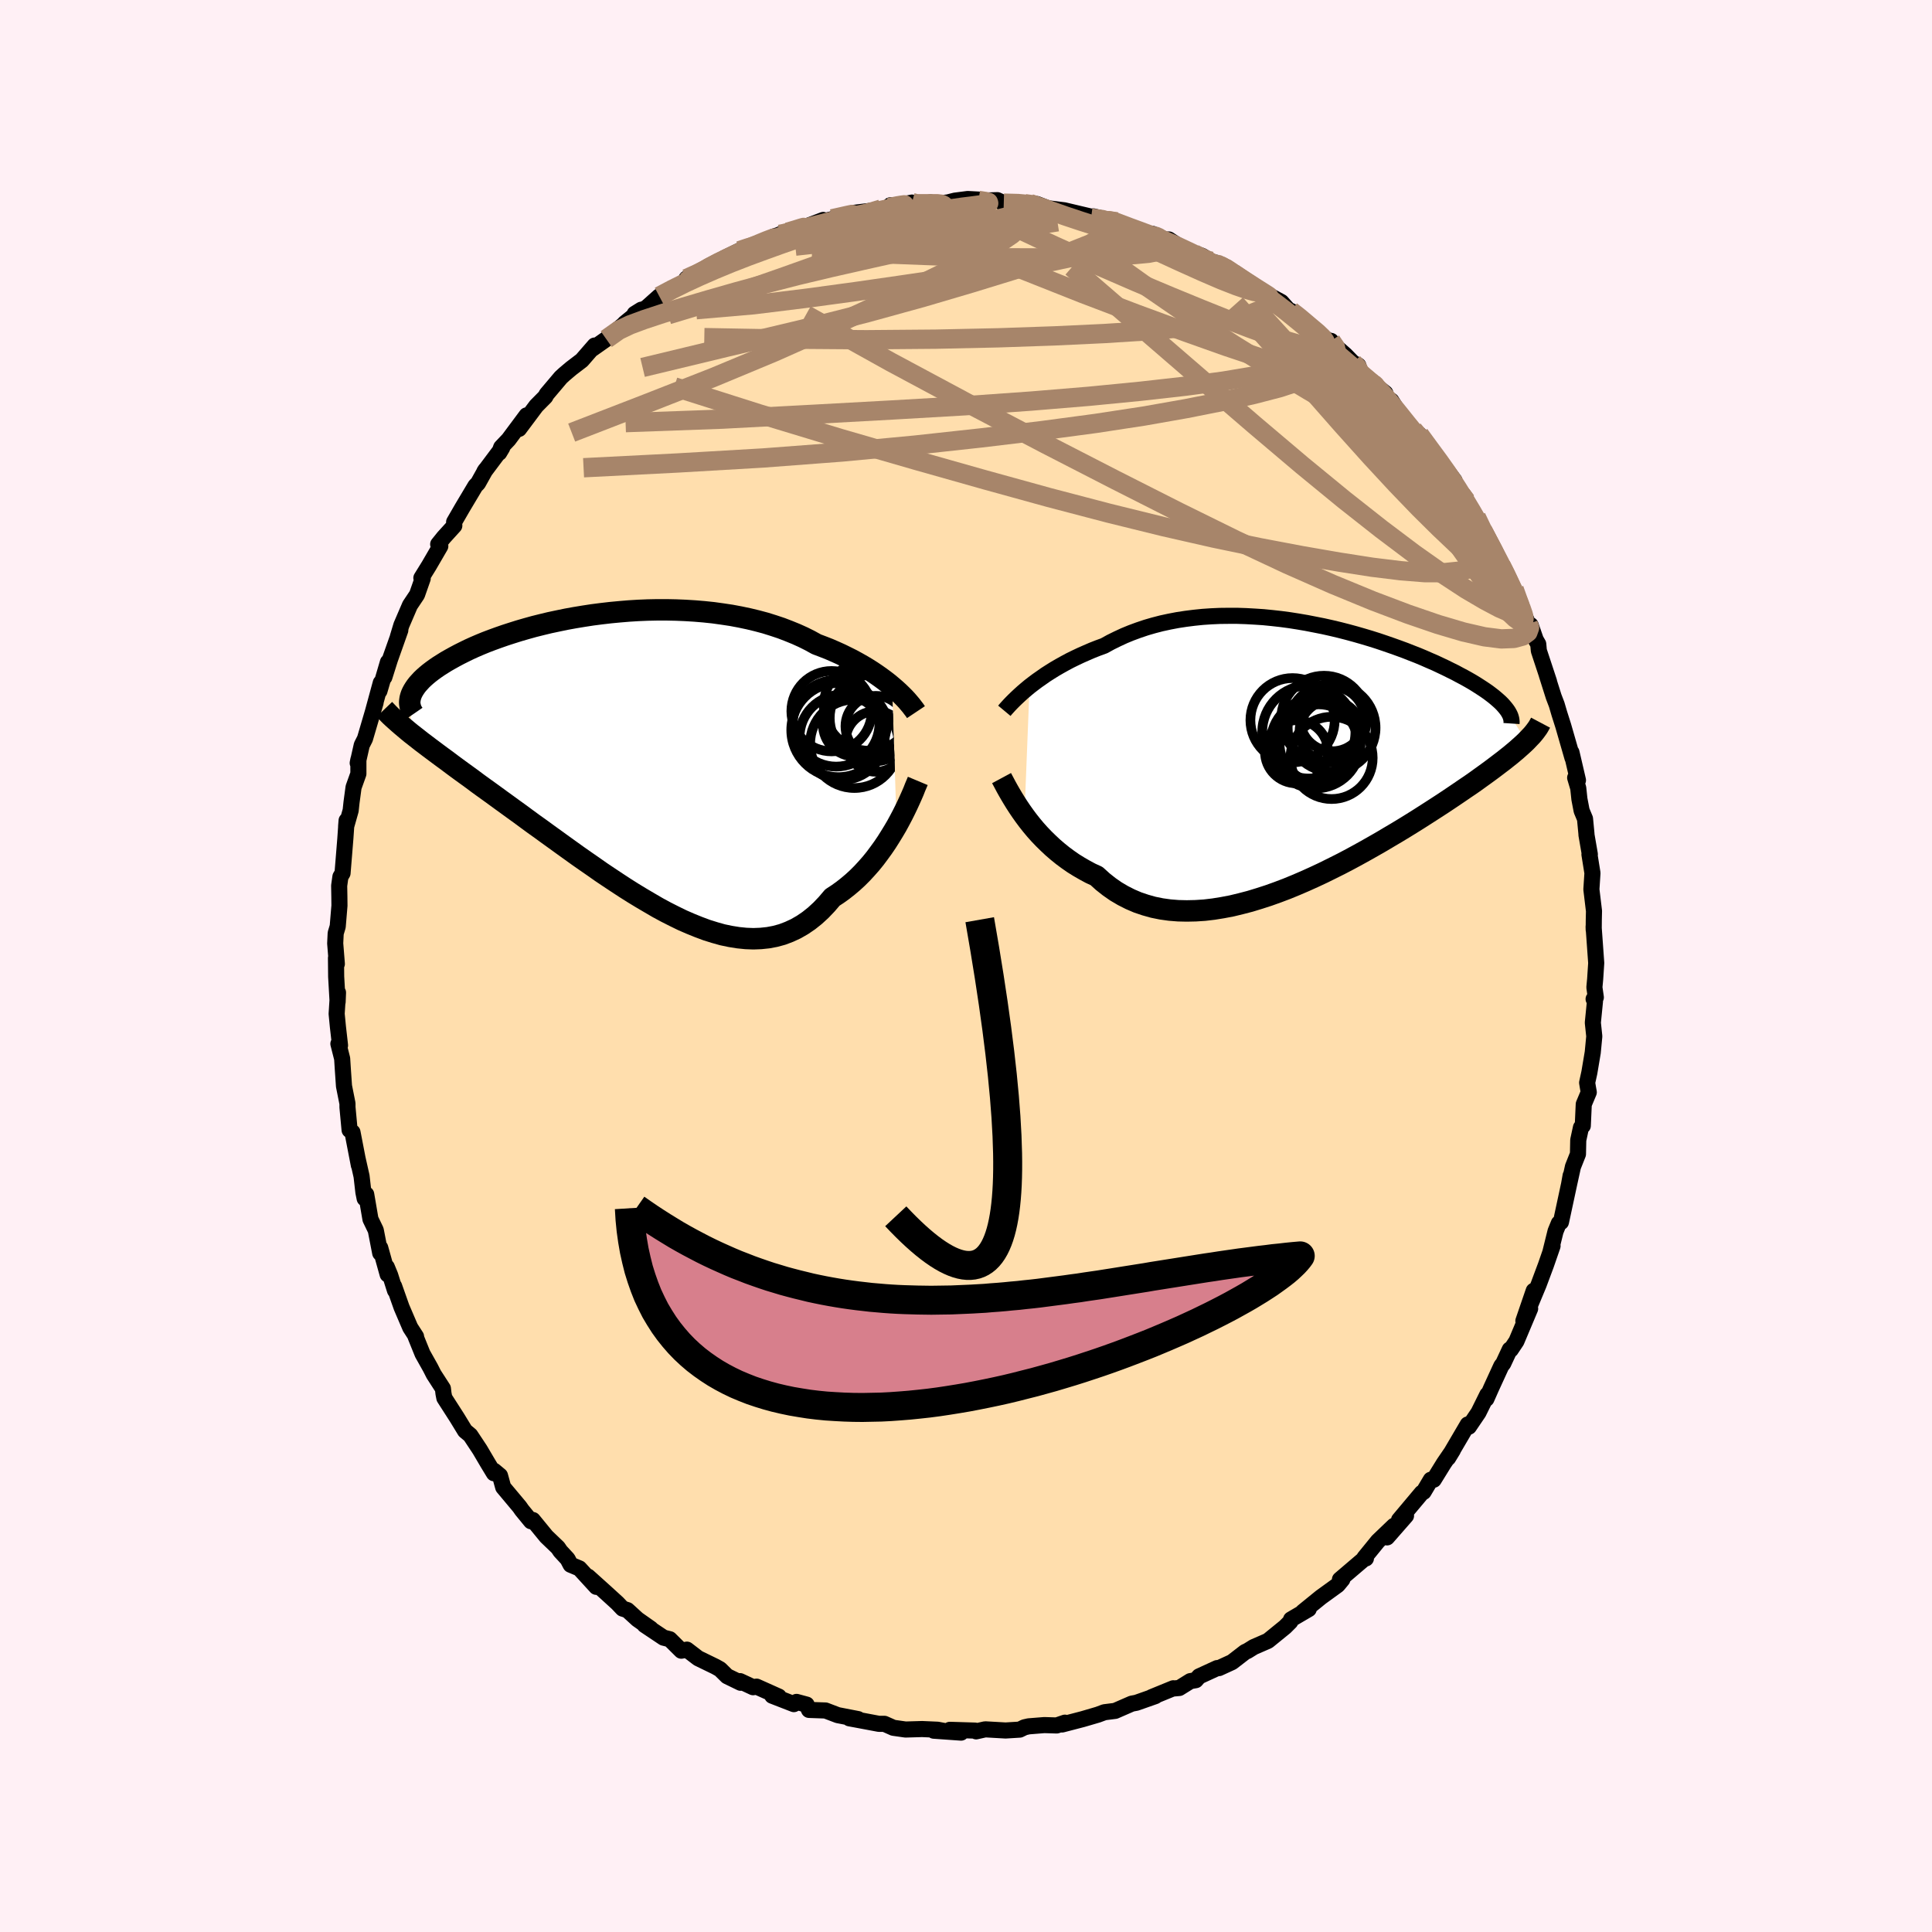 
  <svg viewBox="-100 -100 200 200" xmlns="http://www.w3.org/2000/svg" width="500" height="500" id="face-svg">
    <defs>
      <clipPath id="leftEyeClipPath">
        <polyline points="27.6,-7.44 27.23,-7.75 26.83,-8.06 26.41,-8.37 25.97,-8.68 25.51,-8.99 25.02,-9.3 24.52,-9.6 23.99,-9.9 23.44,-10.2 22.88,-10.48 22.29,-10.77 21.69,-11.04 21.07,-11.31 20.43,-11.56 19.77,-11.81 19.1,-12.18 18.4,-12.53 17.67,-12.86 16.91,-13.17 16.13,-13.47 15.32,-13.74 14.49,-14 13.63,-14.23 12.76,-14.44 11.86,-14.63 10.95,-14.8 10.02,-14.94 9.08,-15.07 8.13,-15.17 7.17,-15.25 6.2,-15.31 5.23,-15.35 4.26,-15.37 3.28,-15.37 2.3,-15.35 1.33,-15.31 0.36,-15.25 -0.6,-15.17 -1.55,-15.08 -2.5,-14.97 -3.43,-14.85 -4.34,-14.71 -5.25,-14.56 -6.13,-14.4 -7,-14.22 -7.85,-14.04 -8.68,-13.84 -9.48,-13.64 -10.27,-13.42 -11.03,-13.2 -11.76,-12.97 -12.47,-12.74 -13.16,-12.5 -13.82,-12.26 -14.45,-12.02 -15.06,-11.77 -15.64,-11.52 -16.19,-11.27 -16.72,-11.01 -17.22,-10.76 -17.69,-10.51 -18.14,-10.26 -18.56,-10.02 -18.96,-9.77 -19.34,-9.53 -19.69,-9.29 -20.02,-9.05 -20.32,-8.82 -20.61,-8.58 -20.87,-8.35 -21.11,-8.12 -21.32,-7.89 -21.52,-7.67 -21.69,-7.45 -21.84,-7.23 -21.97,-7.02 -22.08,-6.81 -22.17,-6.61 -22.24,-6.4 -22.2,-2.57 -21.84,-2.29 -21.47,-2 -21.09,-1.7 -20.69,-1.4 -20.27,-1.08 -19.84,-0.76 -19.4,-0.43 -18.94,-0.09 -18.46,0.26 -17.97,0.63 -17.47,1 -16.95,1.38 -16.41,1.77 -15.86,2.17 -15.3,2.59 -14.72,3.01 -14.12,3.44 -13.5,3.89 -12.87,4.35 -12.22,4.82 -11.56,5.3 -10.88,5.79 -10.19,6.3 -9.48,6.82 -8.75,7.34 -8.01,7.88 -7.26,8.42 -6.5,8.97 -5.72,9.53 -4.94,10.09 -4.14,10.65 -3.33,11.21 -2.52,11.78 -1.7,12.33 -0.87,12.88 -0.03,13.43 0.81,13.96 1.65,14.47 2.5,14.97 3.34,15.46 4.19,15.92 5.04,16.35 5.88,16.76 6.73,17.13 7.57,17.47 8.4,17.78 9.23,18.04 10.05,18.27 10.86,18.44 11.67,18.57 12.46,18.65 13.24,18.68 14.01,18.65 14.77,18.57 15.51,18.43 16.24,18.23 16.95,17.96 17.64,17.64 18.32,17.25 18.98,16.8 19.62,16.29 20.24,15.72 20.84,15.09 21.42,14.41 21.97,14.05 22.5,13.67 23.02,13.26 23.53,12.83 24.02,12.38 24.5,11.9 24.96,11.4 25.41,10.89 25.84,10.36 26.25,9.81 26.65,9.26 27.03,8.7 27.39,8.13 27.74,7.56 28.07,7" />
      </clipPath>
      <clipPath id="rightEyeClipPath">
        <polyline points="-28.6,-6.79 -28.21,-7.09 -27.81,-7.39 -27.38,-7.69 -26.94,-8 -26.47,-8.3 -25.99,-8.6 -25.49,-8.89 -24.97,-9.18 -24.43,-9.47 -23.88,-9.74 -23.31,-10.01 -22.72,-10.27 -22.12,-10.53 -21.51,-10.77 -20.88,-11 -20.21,-11.37 -19.52,-11.71 -18.81,-12.04 -18.08,-12.34 -17.32,-12.62 -16.55,-12.88 -15.76,-13.11 -14.95,-13.32 -14.12,-13.5 -13.28,-13.66 -12.43,-13.79 -11.56,-13.9 -10.68,-13.99 -9.8,-14.05 -8.91,-14.09 -8.01,-14.1 -7.11,-14.1 -6.2,-14.07 -5.3,-14.02 -4.39,-13.96 -3.49,-13.87 -2.59,-13.77 -1.69,-13.65 -0.8,-13.51 0.08,-13.36 0.95,-13.19 1.81,-13.02 2.66,-12.83 3.5,-12.63 4.32,-12.42 5.13,-12.2 5.93,-11.97 6.7,-11.74 7.46,-11.5 8.2,-11.25 8.92,-11 9.62,-10.75 10.3,-10.5 10.96,-10.24 11.6,-9.99 12.22,-9.73 12.81,-9.47 13.39,-9.22 13.94,-8.96 14.47,-8.71 14.97,-8.46 15.46,-8.22 15.92,-7.97 16.36,-7.74 16.79,-7.5 17.19,-7.27 17.57,-7.04 17.93,-6.81 18.27,-6.59 18.6,-6.37 18.9,-6.16 19.19,-5.94 19.45,-5.74 19.7,-5.53 19.93,-5.33 20.14,-5.14 20.33,-4.95 20.5,-4.76 20.66,-4.57 22.81,-1.12 22.58,-0.9 22.33,-0.67 22.07,-0.44 21.79,-0.19 21.49,0.06 21.18,0.32 20.85,0.58 20.5,0.86 20.13,1.14 19.75,1.43 19.34,1.74 18.92,2.05 18.48,2.37 18.02,2.7 17.55,3.04 17.05,3.39 16.53,3.74 15.99,4.11 15.43,4.49 14.85,4.88 14.25,5.28 13.62,5.69 12.97,6.11 12.3,6.54 11.61,6.98 10.89,7.43 10.16,7.88 9.4,8.34 8.62,8.8 7.83,9.27 7.01,9.74 6.18,10.21 5.33,10.68 4.46,11.15 3.58,11.61 2.68,12.06 1.77,12.51 0.85,12.94 -0.08,13.36 -1.01,13.76 -1.96,14.15 -2.91,14.51 -3.86,14.85 -4.82,15.16 -5.77,15.45 -6.73,15.7 -7.68,15.93 -8.63,16.11 -9.56,16.26 -10.49,16.37 -11.41,16.43 -12.32,16.45 -13.21,16.43 -14.09,16.36 -14.95,16.24 -15.79,16.07 -16.61,15.84 -17.41,15.57 -18.18,15.24 -18.93,14.86 -19.66,14.43 -20.35,13.95 -21.02,13.42 -21.66,12.84 -22.29,12.55 -22.9,12.22 -23.49,11.88 -24.07,11.52 -24.63,11.13 -25.17,10.73 -25.69,10.31 -26.19,9.88 -26.67,9.43 -27.13,8.98 -27.58,8.51 -28,8.04 -28.4,7.56 -28.78,7.08 -29.13,6.61" />
      </clipPath>
      <filter id="fuzzy">
        <feTurbulence id="turbulence" baseFrequency="0.05" numOctaves="3" type="noise" result="noise" />
        <feDisplacementMap in="SourceGraphic" in2="noise" scale="2" />
      </filter>
      <linearGradient id="rainbowGradient" x1="0%" y1="0%" x2="100%" y2="0%">
        <stop offset="0%" style="stop-color: rgb(80, 68, 68); stop-opacity: 1" />
        <stop offset="50%" style="stop-color: rgb(220, 20, 60); stop-opacity: 1" />
        <stop offset="100%" style="stop-color: rgb(192, 192, 192); stop-opacity: 1" />
      </linearGradient>
    </defs>
    <rect x="-100" y="-100" width="100%" height="100%" fill="rgb(255, 240, 245)" />
    <polyline id="faceContour" points="65.13,1.36 65.05,2.21 65.2,3.25 64.97,3.42 65.11,3.66 64.89,5.87 65.04,7.28 64.88,8.95 64.53,11.03 64.3,12.08 64.39,12.63 64.47,13.07 63.95,14.31 63.85,16.54 63.66,16.72 63.38,18.02 63.35,19.47 62.83,20.78 62.43,22.6 62.59,21.7 62.46,22.46 61.59,26.51 61.37,26.63 61.03,27.46 60.5,29.6 60.72,28.98 60.03,30.97 59.28,32.98 58.15,35.69 58.77,33.62 57.7,36.74 58.4,35.47 56.98,38.84 56.4,39.71 56.29,39.7 55.61,41.16 55.42,41.39 54.37,43.68 53.87,44.81 53.97,44.37 53.05,46.23 52.06,47.69 51.94,47.46 49.91,50.92 50.4,50.12 49.47,51.48 48.42,53.18 48.12,53.18 47.37,54.44 47.18,54.54 44.83,57.34 45.37,56.89 45.55,56.91 43.59,59.15 44.3,57.95 42.64,59.54 41.24,61.26 41.4,61.33 41.29,61.31 38.71,63.51 38.96,63.5 38.48,64.08 36.74,65.34 34.88,66.85 35.48,66.57 33.65,67.64 33.57,67.88 33.03,68.42 31.26,69.86 29.79,70.5 29.13,70.91 28.9,71.01 27.54,72.06 26.19,72.68 26,72.68 24.13,73.54 23.79,73.93 23.22,74.03 22.08,74.74 21.51,74.79 21.46,74.77 19.21,75.69 19.6,75.58 17.64,76.27 17.16,76.36 15.44,77.11 14.33,77.25 13.66,77.5 12.09,77.96 9.94,78.52 10.24,78.33 9.39,78.62 8.11,78.58 6.49,78.71 6.05,78.81 5.56,79.05 4.1,79.14 1.99,79.02 1.05,79.23 0.93,79.15 -1.67,79.07 -0.51,79.36 -3.34,79.16 -2.26,79.19 -2.95,79.06 -4.55,78.99 -6.26,79.04 -7.52,78.86 -8.44,78.45 -9.02,78.45 -11.31,78.02 -12.07,77.88 -11.17,77.96 -13.28,77.55 -14.54,77.07 -16.25,77.01 -16.5,76.46 -17.54,76.18 -17.82,76.41 -20.06,75.54 -19.38,75.63 -21.68,74.6 -22.04,74.66 -23.39,74.03 -23.33,74.2 -24.73,73.52 -25.46,72.8 -25.94,72.53 -27.73,71.66 -28.89,70.77 -29.47,70.88 -30.67,69.69 -31.31,69.53 -33.27,68.22 -32.63,68.6 -34.01,67.63 -35.05,66.68 -35.55,66.52 -36.08,65.96 -37.32,64.83 -39.12,63.21 -38.27,64.27 -40.02,62.36 -40.93,61.98 -41.24,61.39 -41.99,60.58 -42.24,60.21 -43.44,59.06 -44.84,57.35 -45.03,57.48 -45.98,56.32 -46.21,55.99 -47.91,53.96 -48.24,52.76 -48.84,52.26 -48.87,52.51 -49.5,51.47 -50.33,50.06 -51.31,48.58 -51.86,48.12 -52.69,46.76 -54,44.72 -54.09,44.26 -54.15,43.74 -55.1,42.27 -55.44,41.6 -56.26,40.14 -56.98,38.36 -56.93,38.36 -57.53,37.43 -58.43,35.33 -59.2,33.15 -59.11,33.59 -59.61,32.01 -59.96,31.16 -59.87,31.93 -60.64,29.17 -60.64,29.72 -61.1,27.35 -61.65,26.21 -62.09,23.64 -62.25,24.07 -62.38,23.43 -62.57,21.77 -62.98,19.95 -62.85,20.63 -63.51,17.21 -63.81,16.98 -64.03,14.62 -64.03,14.24 -64.39,12.43 -64.51,10.69 -64.58,9.59 -64.97,8.05 -64.8,8.22 -65.02,6.29 -65.15,4.95 -65.01,2.75 -65.05,3.72 -65.2,1.11 -65.22,-0.83 -65.13,-0.22 -65.3,-2.34 -65.25,-3.39 -65.04,-4.09 -64.86,-6.25 -64.87,-7.2 -64.89,-8.31 -64.76,-9.24 -64.54,-9.61 -64.25,-13.18 -64.12,-15.06 -64.17,-14.44 -63.7,-16.1 -63.61,-16.94 -63.4,-18.5 -62.9,-19.9 -62.9,-21.37 -62.97,-21.01 -62.55,-22.87 -62.22,-23.52 -61.12,-27.26 -61.38,-26.38 -60.58,-29.32 -60.72,-28.47 -59.84,-31.46 -60.21,-29.9 -59.64,-31.71 -58.56,-34.76 -58.81,-34.09 -58.45,-35.28 -57.56,-37.35 -56.83,-38.44 -56.24,-40.12 -56.38,-40.17 -55.6,-41.43 -54.42,-43.46 -54.64,-43.66 -54.06,-44.38 -52.97,-45.58 -52.99,-45.96 -52.14,-47.43 -50.78,-49.71 -50.52,-49.97 -49.75,-51.35 -49.86,-51.18 -48.01,-53.65 -48.32,-53.13 -48.12,-53.69 -47.35,-54.5 -45.49,-57 -46.27,-55.6 -44.49,-57.98 -43.55,-58.93 -43.41,-59.19 -41.94,-60.93 -41.58,-61.26 -40.87,-61.86 -39.77,-62.7 -38.44,-64.23 -38.66,-63.9 -37.24,-64.9 -35.47,-66.38 -35.64,-66.11 -35.35,-66.52 -33.61,-67.94 -34.3,-67.51 -33.07,-68.15 -31.75,-69.33 -30.36,-70.08 -28.94,-70.87 -28.94,-71.16 -27.72,-71.59 -26.36,-72.59 -25.72,-72.82 -25.32,-73.05 -24.98,-73.3 -23.45,-74.05 -22.77,-74.4 -22.05,-74.3 -19.27,-75.74 -18.74,-75.88 -19.91,-75.51 -16.35,-76.53 -16.81,-76.45 -14.78,-77.23 -14.62,-77.12 -13.82,-77.32 -11.25,-77.98 -11.66,-77.96 -10,-78.16 -7.45,-78.57 -7.83,-78.75 -7.36,-78.69 -5.59,-79.03 -5.69,-78.74 -3.67,-79.05 -3.37,-78.9 -1.9,-79.04 -1.14,-79.23 0.18,-79.4 1.29,-79.34 0.34,-79.2 3.25,-79.28 3.91,-78.97 6.1,-78.91 6.61,-78.93 7.34,-78.88 8.46,-78.45 8.18,-78.37 8.15,-78.48 10.17,-78.23 12.96,-77.57 12.95,-77.42 15.61,-77.02 13.18,-77.6 15.43,-77.02 16.44,-76.64 19.63,-75.42 19.31,-75.79 20.32,-75.33 21.03,-75.1 21,-75.21 22.73,-74.07 24.43,-73.52 26.09,-72.52 25.83,-72.82 26.29,-72.52 27,-72.32 27.77,-71.58 29.61,-70.39 29.91,-70.18 31.41,-69.4 32.64,-68.74 33.51,-67.77 33.64,-67.81 34.22,-67.47 35.91,-65.75 37.73,-64.63 37.79,-64.71 38.35,-64.07 39.28,-63.25 40.07,-62.44 40.61,-62.17 40.87,-61.33 43.41,-59.3 42.75,-59.62 43.77,-58.53 44.03,-58.52 45.2,-56.65 46.29,-55.51 47.28,-54.33 46.94,-55.01 48.05,-53.4 48.95,-52.39 50.57,-50.25 50.42,-50 51.78,-48.12 50.59,-49.86 51.68,-48.16 52.97,-46.1 52.82,-46.47 53.91,-44.17 53.48,-45.1 55.12,-42.04 55.39,-41.48 55.89,-40.56 56.4,-39.3 56.74,-39.01 57.65,-36.68 58.2,-35.4 58.45,-35.29 58.98,-33.77 59.24,-33.32 59.3,-32.64 60.36,-29.43 60.12,-30.14 60.84,-27.87 61.15,-27.06 61.42,-26.14 61.83,-24.85 62.78,-21.55 62.68,-22.11 63.35,-19.23 63.06,-19.49 63.38,-18.41 63.5,-17.28 63.73,-16.08 64.08,-15.24 64.23,-13.67 64.23,-13.58 64.58,-11.56 64.54,-11.55 64.85,-9.62 64.74,-7.93 65.01,-5.69 64.99,-4.82 64.98,-3.75 64.97,-4.08 65.24,-0.31 65.13,1.36 65.05,2.21" fill="rgb(255, 222, 173)" stroke="black" stroke-width="1.667" stroke-linejoin="round" filter="url(#fuzzy)" />
    <g transform="translate(35.18 -22.15)">
      <polyline id="rightCountour" points="-28.6,-6.79 -28.21,-7.09 -27.81,-7.39 -27.38,-7.69 -26.94,-8 -26.47,-8.3 -25.99,-8.6 -25.49,-8.89 -24.97,-9.18 -24.43,-9.47 -23.88,-9.74 -23.31,-10.01 -22.72,-10.27 -22.12,-10.53 -21.51,-10.77 -20.88,-11 -20.21,-11.37 -19.52,-11.71 -18.81,-12.04 -18.08,-12.34 -17.32,-12.62 -16.55,-12.88 -15.76,-13.11 -14.95,-13.32 -14.12,-13.5 -13.28,-13.66 -12.43,-13.79 -11.56,-13.9 -10.68,-13.99 -9.8,-14.05 -8.91,-14.09 -8.01,-14.1 -7.11,-14.1 -6.2,-14.07 -5.3,-14.02 -4.39,-13.96 -3.49,-13.87 -2.59,-13.77 -1.69,-13.65 -0.8,-13.51 0.08,-13.36 0.95,-13.19 1.81,-13.02 2.66,-12.83 3.5,-12.63 4.32,-12.42 5.13,-12.2 5.93,-11.97 6.7,-11.74 7.46,-11.5 8.2,-11.25 8.92,-11 9.62,-10.75 10.3,-10.5 10.96,-10.24 11.6,-9.99 12.22,-9.73 12.81,-9.47 13.39,-9.22 13.94,-8.96 14.47,-8.71 14.97,-8.46 15.46,-8.22 15.92,-7.97 16.36,-7.74 16.79,-7.5 17.19,-7.27 17.57,-7.04 17.93,-6.81 18.27,-6.59 18.6,-6.37 18.9,-6.16 19.19,-5.94 19.45,-5.74 19.7,-5.53 19.93,-5.33 20.14,-5.14 20.33,-4.95 20.5,-4.76 20.66,-4.57 22.81,-1.12 22.58,-0.9 22.33,-0.67 22.07,-0.44 21.79,-0.19 21.49,0.06 21.18,0.32 20.85,0.58 20.5,0.86 20.13,1.14 19.75,1.43 19.34,1.74 18.92,2.05 18.48,2.37 18.02,2.7 17.55,3.04 17.05,3.39 16.53,3.74 15.99,4.11 15.43,4.49 14.85,4.88 14.25,5.28 13.62,5.69 12.97,6.11 12.3,6.54 11.61,6.98 10.89,7.43 10.16,7.88 9.4,8.34 8.62,8.8 7.83,9.27 7.01,9.74 6.18,10.21 5.33,10.68 4.46,11.15 3.58,11.61 2.68,12.06 1.77,12.51 0.85,12.94 -0.08,13.36 -1.01,13.76 -1.96,14.15 -2.91,14.51 -3.86,14.85 -4.82,15.16 -5.77,15.45 -6.73,15.7 -7.68,15.93 -8.63,16.11 -9.56,16.26 -10.49,16.37 -11.41,16.43 -12.32,16.45 -13.21,16.43 -14.09,16.36 -14.95,16.24 -15.79,16.07 -16.61,15.84 -17.41,15.57 -18.18,15.24 -18.93,14.86 -19.66,14.43 -20.35,13.95 -21.02,13.42 -21.66,12.84 -22.29,12.55 -22.9,12.22 -23.49,11.88 -24.07,11.52 -24.63,11.13 -25.17,10.73 -25.69,10.31 -26.19,9.88 -26.67,9.43 -27.13,8.98 -27.58,8.51 -28,8.04 -28.4,7.56 -28.78,7.08 -29.13,6.61" fill="white" stroke="white" stroke-width="0" stroke-linejoin="round" filter="url(#fuzzy)" />
    </g>
    <g transform="translate(-35.25 -21.5)">
      <polyline id="leftCountour" points="27.6,-7.44 27.23,-7.75 26.83,-8.06 26.41,-8.37 25.97,-8.68 25.51,-8.99 25.02,-9.3 24.52,-9.6 23.99,-9.9 23.44,-10.2 22.88,-10.48 22.29,-10.77 21.69,-11.04 21.07,-11.31 20.43,-11.56 19.77,-11.81 19.1,-12.18 18.4,-12.53 17.67,-12.86 16.91,-13.17 16.13,-13.47 15.32,-13.74 14.49,-14 13.63,-14.23 12.76,-14.44 11.86,-14.63 10.95,-14.8 10.02,-14.94 9.08,-15.07 8.13,-15.17 7.17,-15.25 6.2,-15.31 5.23,-15.35 4.26,-15.37 3.28,-15.37 2.3,-15.35 1.33,-15.31 0.36,-15.25 -0.6,-15.17 -1.55,-15.08 -2.5,-14.97 -3.43,-14.85 -4.34,-14.71 -5.25,-14.56 -6.13,-14.4 -7,-14.22 -7.85,-14.04 -8.68,-13.84 -9.48,-13.64 -10.27,-13.42 -11.03,-13.2 -11.76,-12.97 -12.47,-12.74 -13.16,-12.5 -13.82,-12.26 -14.45,-12.02 -15.06,-11.77 -15.64,-11.52 -16.19,-11.27 -16.72,-11.01 -17.22,-10.76 -17.69,-10.51 -18.14,-10.26 -18.56,-10.02 -18.96,-9.77 -19.34,-9.53 -19.69,-9.29 -20.02,-9.05 -20.32,-8.82 -20.61,-8.58 -20.87,-8.35 -21.11,-8.12 -21.32,-7.89 -21.52,-7.67 -21.69,-7.45 -21.84,-7.23 -21.97,-7.02 -22.08,-6.81 -22.17,-6.61 -22.24,-6.4 -22.2,-2.57 -21.84,-2.29 -21.47,-2 -21.09,-1.7 -20.69,-1.4 -20.27,-1.08 -19.84,-0.76 -19.4,-0.43 -18.94,-0.09 -18.46,0.26 -17.97,0.63 -17.47,1 -16.95,1.38 -16.41,1.77 -15.86,2.17 -15.3,2.59 -14.72,3.01 -14.12,3.44 -13.5,3.89 -12.87,4.35 -12.22,4.82 -11.56,5.3 -10.88,5.79 -10.19,6.3 -9.48,6.82 -8.75,7.34 -8.01,7.88 -7.26,8.42 -6.5,8.97 -5.72,9.53 -4.94,10.09 -4.14,10.65 -3.33,11.21 -2.52,11.78 -1.7,12.33 -0.87,12.88 -0.03,13.43 0.81,13.96 1.65,14.47 2.5,14.97 3.34,15.46 4.19,15.92 5.04,16.35 5.88,16.76 6.73,17.13 7.57,17.47 8.4,17.78 9.23,18.04 10.05,18.27 10.86,18.44 11.67,18.57 12.46,18.65 13.24,18.68 14.01,18.65 14.77,18.57 15.51,18.43 16.24,18.23 16.95,17.96 17.64,17.64 18.32,17.25 18.98,16.8 19.62,16.29 20.24,15.72 20.84,15.09 21.42,14.41 21.97,14.05 22.5,13.67 23.02,13.26 23.53,12.83 24.02,12.38 24.5,11.9 24.96,11.4 25.41,10.89 25.84,10.36 26.25,9.81 26.65,9.26 27.03,8.7 27.39,8.13 27.74,7.56 28.07,7" fill="white" stroke="white" stroke-width="0" stroke-linejoin="round" filter="url(#fuzzy)" />
    </g>
    <g transform="translate(35.18 -22.15)">
      <polyline id="rightUpper" points="-31.21,-4.27 -31.06,-4.45 -30.88,-4.65 -30.67,-4.88 -30.44,-5.12 -30.19,-5.37 -29.92,-5.63 -29.62,-5.91 -29.3,-6.2 -28.96,-6.49 -28.6,-6.79 -28.21,-7.09 -27.81,-7.39 -27.38,-7.69 -26.94,-8 -26.47,-8.3 -25.99,-8.6 -25.49,-8.89 -24.97,-9.18 -24.43,-9.47 -23.88,-9.74 -23.31,-10.01 -22.72,-10.27 -22.12,-10.53 -21.51,-10.77 -20.88,-11 -20.21,-11.37 -19.52,-11.71 -18.81,-12.04 -18.08,-12.34 -17.32,-12.62 -16.55,-12.88 -15.76,-13.11 -14.95,-13.32 -14.12,-13.5 -13.28,-13.66 -12.43,-13.79 -11.56,-13.9 -10.68,-13.99 -9.8,-14.05 -8.91,-14.09 -8.01,-14.1 -7.11,-14.1 -6.2,-14.07 -5.3,-14.02 -4.39,-13.96 -3.49,-13.87 -2.59,-13.77 -1.69,-13.65 -0.8,-13.51 0.08,-13.36 0.95,-13.19 1.81,-13.02 2.66,-12.83 3.5,-12.63 4.32,-12.42 5.13,-12.2 5.93,-11.97 6.7,-11.74 7.46,-11.5 8.2,-11.25 8.92,-11 9.62,-10.75 10.3,-10.5 10.96,-10.24 11.6,-9.99 12.22,-9.73 12.81,-9.47 13.39,-9.22 13.94,-8.96 14.47,-8.71 14.97,-8.46 15.46,-8.22 15.92,-7.97 16.36,-7.74 16.79,-7.5 17.19,-7.27 17.57,-7.04 17.93,-6.81 18.27,-6.59 18.6,-6.37 18.9,-6.16 19.19,-5.94 19.45,-5.74 19.7,-5.53 19.93,-5.33 20.14,-5.14 20.33,-4.95 20.5,-4.76 20.66,-4.57 20.8,-4.39 20.92,-4.22 21.02,-4.05 21.11,-3.88 21.18,-3.72 21.23,-3.56 21.27,-3.4 21.29,-3.25 21.3,-3.1 21.29,-2.95" fill="none" stroke="black" stroke-width="1.667" stroke-linejoin="round" filter="url(#fuzzy)" />
      <polyline id="rightLower" points="-31.5,2.7 -31.36,2.96 -31.2,3.26 -31.02,3.6 -30.82,3.96 -30.59,4.36 -30.34,4.78 -30.07,5.22 -29.78,5.67 -29.47,6.13 -29.13,6.61 -28.78,7.08 -28.4,7.56 -28,8.04 -27.58,8.51 -27.13,8.98 -26.67,9.43 -26.19,9.88 -25.69,10.31 -25.17,10.73 -24.63,11.13 -24.07,11.52 -23.49,11.88 -22.9,12.22 -22.29,12.55 -21.66,12.84 -21.02,13.42 -20.35,13.95 -19.66,14.43 -18.93,14.86 -18.18,15.24 -17.41,15.57 -16.61,15.84 -15.79,16.07 -14.95,16.24 -14.09,16.36 -13.21,16.43 -12.32,16.45 -11.41,16.43 -10.49,16.37 -9.56,16.26 -8.63,16.11 -7.68,15.93 -6.73,15.7 -5.77,15.45 -4.82,15.16 -3.86,14.85 -2.91,14.51 -1.96,14.15 -1.01,13.76 -0.08,13.36 0.85,12.94 1.77,12.51 2.68,12.06 3.58,11.61 4.46,11.15 5.33,10.68 6.18,10.21 7.01,9.74 7.83,9.27 8.62,8.8 9.4,8.34 10.16,7.88 10.89,7.43 11.61,6.98 12.3,6.54 12.97,6.11 13.62,5.69 14.25,5.28 14.85,4.88 15.43,4.49 15.99,4.11 16.53,3.74 17.05,3.39 17.55,3.04 18.02,2.7 18.48,2.37 18.92,2.05 19.34,1.74 19.75,1.43 20.13,1.14 20.5,0.86 20.85,0.58 21.18,0.32 21.49,0.06 21.79,-0.19 22.07,-0.44 22.33,-0.67 22.58,-0.9 22.81,-1.12 23.02,-1.34 23.22,-1.55 23.41,-1.75 23.58,-1.95 23.73,-2.14 23.87,-2.33 24,-2.51 24.11,-2.69 24.21,-2.87 24.3,-3.04" fill="none" stroke="black" stroke-width="2.222" stroke-linejoin="round" filter="url(#fuzzy)" />
      <circle r="4.256" cx="2.664" cy="0.61" stroke="black" fill="none" stroke-width="1.0" filter="url(#fuzzy)" clip-path="url(#rightEyeClipPath)" /><circle r="4.052" cx="1.329" cy="-0.885" stroke="black" fill="none" stroke-width="1.0" filter="url(#fuzzy)" clip-path="url(#rightEyeClipPath)" /><circle r="3.336" cx="2.744" cy="-3.415" stroke="black" fill="none" stroke-width="1.0" filter="url(#fuzzy)" clip-path="url(#rightEyeClipPath)" /><circle r="4.362" cx="-1.376" cy="-3.295" stroke="black" fill="none" stroke-width="1.0" filter="url(#fuzzy)" clip-path="url(#rightEyeClipPath)" /><circle r="4.66" cx="1.009" cy="-0.895" stroke="black" fill="none" stroke-width="1.0" filter="url(#fuzzy)" clip-path="url(#rightEyeClipPath)" /><circle r="4.43" cx="1.884" cy="-3.47" stroke="black" fill="none" stroke-width="1.0" filter="url(#fuzzy)" clip-path="url(#rightEyeClipPath)" /><circle r="4.548" cx="2.669" cy="-2.505" stroke="black" fill="none" stroke-width="1.0" filter="url(#fuzzy)" clip-path="url(#rightEyeClipPath)" /><circle r="3.21" cx="2.559" cy="-2.135" stroke="black" fill="none" stroke-width="1.0" filter="url(#fuzzy)" clip-path="url(#rightEyeClipPath)" /><circle r="4.822" cx="0.309" cy="-2.08" stroke="black" fill="none" stroke-width="1.0" filter="url(#fuzzy)" clip-path="url(#rightEyeClipPath)" /><circle r="3.266" cx="-0.966" cy="-0.025" stroke="black" fill="none" stroke-width="1.0" filter="url(#fuzzy)" clip-path="url(#rightEyeClipPath)" />
      </g>
    <g transform="translate(-35.25 -21.5)">
      <polyline id="leftUpper" points="30.07,-4.78 29.93,-4.99 29.76,-5.21 29.57,-5.46 29.36,-5.71 29.13,-5.98 28.87,-6.26 28.59,-6.54 28.28,-6.84 27.95,-7.14 27.6,-7.44 27.23,-7.75 26.83,-8.06 26.41,-8.37 25.97,-8.68 25.51,-8.99 25.02,-9.3 24.52,-9.6 23.99,-9.9 23.44,-10.2 22.88,-10.48 22.29,-10.77 21.69,-11.04 21.07,-11.31 20.43,-11.56 19.77,-11.81 19.1,-12.18 18.4,-12.53 17.67,-12.86 16.91,-13.17 16.13,-13.47 15.32,-13.74 14.49,-14 13.63,-14.23 12.76,-14.44 11.86,-14.63 10.95,-14.8 10.02,-14.94 9.08,-15.07 8.13,-15.17 7.17,-15.25 6.2,-15.31 5.23,-15.35 4.26,-15.37 3.28,-15.37 2.3,-15.35 1.33,-15.31 0.36,-15.25 -0.6,-15.17 -1.55,-15.08 -2.5,-14.97 -3.43,-14.85 -4.34,-14.71 -5.25,-14.56 -6.13,-14.4 -7,-14.22 -7.85,-14.04 -8.68,-13.84 -9.48,-13.64 -10.27,-13.42 -11.03,-13.2 -11.76,-12.97 -12.47,-12.74 -13.16,-12.5 -13.82,-12.26 -14.45,-12.02 -15.06,-11.77 -15.64,-11.52 -16.19,-11.27 -16.72,-11.01 -17.22,-10.76 -17.69,-10.51 -18.14,-10.26 -18.56,-10.02 -18.96,-9.77 -19.34,-9.53 -19.69,-9.29 -20.02,-9.05 -20.32,-8.82 -20.61,-8.58 -20.87,-8.35 -21.11,-8.12 -21.32,-7.89 -21.52,-7.67 -21.69,-7.45 -21.84,-7.23 -21.97,-7.02 -22.08,-6.81 -22.17,-6.61 -22.24,-6.4 -22.29,-6.21 -22.32,-6.01 -22.34,-5.82 -22.33,-5.63 -22.3,-5.45 -22.26,-5.27 -22.21,-5.1 -22.13,-4.93 -22.04,-4.76 -21.93,-4.6" fill="none" stroke="black" stroke-width="2.222" stroke-linejoin="round" filter="url(#fuzzy)" />
      <polyline id="leftLower" points="30.26,2.34 30.13,2.65 29.98,3 29.82,3.41 29.63,3.85 29.42,4.32 29.19,4.82 28.94,5.34 28.67,5.88 28.38,6.43 28.07,7 27.74,7.56 27.39,8.13 27.03,8.7 26.65,9.26 26.25,9.81 25.84,10.36 25.41,10.89 24.96,11.4 24.5,11.9 24.02,12.38 23.53,12.83 23.02,13.26 22.5,13.67 21.97,14.05 21.42,14.41 20.84,15.09 20.24,15.72 19.62,16.29 18.98,16.8 18.32,17.25 17.64,17.64 16.95,17.96 16.24,18.23 15.51,18.43 14.77,18.57 14.01,18.65 13.24,18.68 12.46,18.65 11.67,18.57 10.86,18.44 10.05,18.27 9.23,18.04 8.4,17.78 7.57,17.47 6.73,17.13 5.88,16.76 5.04,16.35 4.19,15.92 3.34,15.46 2.5,14.97 1.65,14.47 0.81,13.96 -0.03,13.43 -0.87,12.88 -1.7,12.33 -2.52,11.78 -3.33,11.21 -4.14,10.65 -4.94,10.09 -5.72,9.53 -6.5,8.97 -7.26,8.42 -8.01,7.88 -8.75,7.34 -9.48,6.82 -10.19,6.3 -10.88,5.79 -11.56,5.3 -12.22,4.82 -12.87,4.35 -13.5,3.89 -14.12,3.44 -14.72,3.01 -15.3,2.59 -15.86,2.17 -16.41,1.77 -16.95,1.38 -17.47,1 -17.97,0.63 -18.46,0.26 -18.94,-0.09 -19.4,-0.43 -19.84,-0.76 -20.27,-1.08 -20.69,-1.4 -21.09,-1.7 -21.47,-2 -21.84,-2.29 -22.2,-2.57 -22.54,-2.85 -22.86,-3.12 -23.17,-3.38 -23.47,-3.64 -23.75,-3.89 -24.02,-4.13 -24.28,-4.37 -24.52,-4.61 -24.74,-4.84 -24.96,-5.07" fill="none" stroke="black" stroke-width="2.222" stroke-linejoin="round" filter="url(#fuzzy)" />
      <circle r="3.146" cx="25.918" cy="-3.319" stroke="black" fill="none" stroke-width="1.0" filter="url(#fuzzy)" clip-path="url(#leftEyeClipPath)" /><circle r="4.408" cx="22.428" cy="-2.179" stroke="black" fill="none" stroke-width="1.0" filter="url(#fuzzy)" clip-path="url(#leftEyeClipPath)" /><circle r="3.314" cx="23.753" cy="-3.504" stroke="black" fill="none" stroke-width="1.0" filter="url(#fuzzy)" clip-path="url(#leftEyeClipPath)" /><circle r="3.142" cx="25.923" cy="-1.749" stroke="black" fill="none" stroke-width="1.0" filter="url(#fuzzy)" clip-path="url(#leftEyeClipPath)" /><circle r="4.498" cx="25.643" cy="-4.169" stroke="black" fill="none" stroke-width="1.0" filter="url(#fuzzy)" clip-path="url(#leftEyeClipPath)" /><circle r="4.482" cx="21.808" cy="-3.624" stroke="black" fill="none" stroke-width="1.0" filter="url(#fuzzy)" clip-path="url(#leftEyeClipPath)" /><circle r="4.578" cx="23.693" cy="-1.504" stroke="black" fill="none" stroke-width="1.0" filter="url(#fuzzy)" clip-path="url(#leftEyeClipPath)" /><circle r="4.664" cx="25.193" cy="-5.449" stroke="black" fill="none" stroke-width="1.0" filter="url(#fuzzy)" clip-path="url(#leftEyeClipPath)" /><circle r="4.872" cx="22.033" cy="-2.924" stroke="black" fill="none" stroke-width="1.0" filter="url(#fuzzy)" clip-path="url(#leftEyeClipPath)" /><circle r="4.162" cx="21.333" cy="-4.879" stroke="black" fill="none" stroke-width="1.0" filter="url(#fuzzy)" clip-path="url(#leftEyeClipPath)" />
    </g>
    <g id="hairs">
      <polyline points="-19.27,-75.74 -18.92,-75.81 -18.14,-76 -16.94,-76.31 -15.6,-76.66 -14.23,-77.01 -12.87,-77.34 -11.52,-77.65 -10.23,-77.93 -9.03,-78.18 -8,-78.39 -7.18,-78.56 -6.63,-78.69 -6.37,-78.77 -6.38,-78.8 -6.62,-78.77 -7.1,-78.69 -7.98,-78.51" fill="none" stroke="rgb(167, 133, 106)" stroke-width="2" stroke-linejoin="round" filter="url(#fuzzy)" /><polyline points="-28.94,-71.16 -27.72,-71.71 -26.56,-72.28 -25.48,-72.79 -24.38,-73.27 -23.19,-73.74 -21.87,-74.24 -20.48,-74.75 -19.05,-75.25 -17.67,-75.74 -16.37,-76.19 -15.19,-76.6 -14.13,-76.96 -13.22,-77.27 -12.49,-77.51 -11.98,-77.69 -11.75,-77.79 -11.82,-77.8 -12.21,-77.72 -12.92,-77.56 -13.86,-77.35" fill="none" stroke="rgb(167, 133, 106)" stroke-width="2" stroke-linejoin="round" filter="url(#fuzzy)" /><polyline points="-5.59,-79.03 -5.14,-78.91 -4.35,-78.91 -3.6,-78.91 -2.99,-78.91 -2.56,-78.86 -2.33,-78.75 -2.29,-78.55 -2.45,-78.28 -2.81,-77.91 -3.41,-77.46 -4.34,-76.92 -5.66,-76.29 -7.43,-75.54 -9.67,-74.67 -12.33,-73.69 -15.37,-72.59 -18.71,-71.4 -22.36,-70.12 -26.39,-68.76 -30.83,-67.42" fill="none" stroke="rgb(167, 133, 106)" stroke-width="2" stroke-linejoin="round" filter="url(#fuzzy)" /><polyline points="40.87,-61.33 42.4,-60.01 43.2,-59.17 43.92,-58.3 44.74,-57.29 45.61,-56.2 46.49,-55.12 47.33,-54.09 48.1,-53.14 48.8,-52.26 49.42,-51.46 49.93,-50.79 50.28,-50.32 50.42,-50.11 50.34,-50.21 50.03,-50.61 49.52,-51.27 48.85,-52.13 47.99,-53.2 46.83,-54.64" fill="none" stroke="rgb(167, 133, 106)" stroke-width="2" stroke-linejoin="round" filter="url(#fuzzy)" /><polyline points="26.29,-72.52 27.03,-72.14 27.91,-71.55 28.76,-70.97 29.49,-70.49 30.01,-70.12 30.28,-69.88 30.23,-69.77 29.85,-69.82 29.1,-70.03 27.97,-70.42 26.44,-71.02 24.49,-71.86 22.09,-72.94 19.13,-74.3 15.35,-76" fill="none" stroke="rgb(167, 133, 106)" stroke-width="2" stroke-linejoin="round" filter="url(#fuzzy)" /><polyline points="6.1,-78.91 6.8,-78.82 7.79,-78.53 8.96,-78.11 10.32,-77.63 11.97,-77.08 13.89,-76.47 15.94,-75.83 17.91,-75.21 19.67,-74.64 21.18,-74.16 22.49,-73.74 23.65,-73.41 24.63,-73.15 25.36,-72.96" fill="none" stroke="rgb(167, 133, 106)" stroke-width="2" stroke-linejoin="round" filter="url(#fuzzy)" /><polyline points="58.2,-35.4 58.34,-35.02 58.17,-34.55 57.64,-34.16 56.72,-33.91 55.41,-33.86 53.67,-34.08 51.49,-34.58 48.85,-35.36 45.73,-36.43 42.11,-37.8 37.96,-39.51 33.25,-41.59 27.94,-44.08 22.01,-47 15.45,-50.32 8.27,-54.01 0.5,-58.08 -7.8,-62.53 -16.57,-67.41" fill="none" stroke="rgb(167, 133, 106)" stroke-width="2" stroke-linejoin="round" filter="url(#fuzzy)" /><polyline points="6.61,-78.93 7.16,-78.74 7.24,-78.41 6.96,-77.98 6.49,-77.4 5.8,-76.65 4.74,-75.72 3.13,-74.62 0.87,-73.35 -2.05,-71.87 -5.57,-70.15 -9.68,-68.18 -14.43,-65.97 -19.89,-63.54 -26.11,-60.95 -33.07,-58.22 -40.82,-55.22" fill="none" stroke="rgb(167, 133, 106)" stroke-width="2" stroke-linejoin="round" filter="url(#fuzzy)" /><polyline points="-28.94,-70.87 -28.5,-71.24 -27.59,-71.76 -26.61,-72.29 -25.68,-72.79 -24.79,-73.24 -23.91,-73.66 -23.02,-74.07 -22.14,-74.46 -21.33,-74.8 -20.65,-75.08 -20.15,-75.27 -19.88,-75.36 -19.83,-75.35 -20.01,-75.23 -20.41,-75.01 -21.05,-74.68 -21.97,-74.22 -23.23,-73.6 -24.89,-72.81 -26.92,-71.86" fill="none" stroke="rgb(167, 133, 106)" stroke-width="2" stroke-linejoin="round" filter="url(#fuzzy)" /><polyline points="-27.72,-71.59 -26.61,-72.31 -25.67,-72.8 -24.71,-73.25 -23.62,-73.72 -22.41,-74.22 -21.15,-74.73 -19.93,-75.21 -18.83,-75.65 -17.93,-76 -17.28,-76.26 -16.9,-76.42 -16.81,-76.46 -17.09,-76.38 -17.7,-76.19 -18.45,-75.97" fill="none" stroke="rgb(167, 133, 106)" stroke-width="2" stroke-linejoin="round" filter="url(#fuzzy)" /><polyline points="53.48,-45.1 54.6,-42.98 55.26,-41.72 55.74,-40.76 56.14,-39.93 56.48,-39.18 56.74,-38.57 56.88,-38.15 56.89,-37.98 56.72,-38.08 56.36,-38.47 55.81,-39.16 55.06,-40.17 54.1,-41.52 52.93,-43.27 51.49,-45.49 49.76,-48.23 47.73,-51.5 45.44,-55.23" fill="none" stroke="rgb(167, 133, 106)" stroke-width="2" stroke-linejoin="round" filter="url(#fuzzy)" /><polyline points="15.61,-77.02 14.82,-77.16 15.7,-76.8 17.14,-76.24 18.64,-75.65 20.02,-75.08 21.29,-74.51 22.52,-73.93 23.75,-73.32 24.99,-72.68 26.2,-72.06 27.32,-71.47 28.31,-70.95 29.15,-70.51 29.85,-70.13 30.43,-69.81 30.89,-69.56 31.22,-69.39 31.34,-69.34 31.21,-69.43 30.77,-69.71 30.01,-70.19 28.95,-70.87 27.68,-71.7" fill="none" stroke="rgb(167, 133, 106)" stroke-width="2" stroke-linejoin="round" filter="url(#fuzzy)" /><polyline points="3.91,-78.97 5.4,-78.93 6.17,-78.86 6.52,-78.73 6.55,-78.57 6.33,-78.39 5.94,-78.17 5.36,-77.91 4.48,-77.61 3.13,-77.28 1.21,-76.95 -1.32,-76.6 -4.42,-76.19 -8.1,-75.69 -12.49,-75.1 -17.67,-74.52" fill="none" stroke="rgb(167, 133, 106)" stroke-width="2" stroke-linejoin="round" filter="url(#fuzzy)" /><polyline points="52.82,-46.47 53.5,-45.05 54.02,-44.05 54.53,-43.06 54.98,-42.15 55.34,-41.37 55.6,-40.71 55.76,-40.19 55.81,-39.82 55.73,-39.65 55.5,-39.68 55.11,-39.92 54.55,-40.39 53.83,-41.08 52.93,-41.99 51.86,-43.16 50.59,-44.61 49.11,-46.37 47.37,-48.47 45.36,-50.94 43.09,-53.79 40.6,-57.03 37.91,-60.66 34.92,-64.77" fill="none" stroke="rgb(167, 133, 106)" stroke-width="2" stroke-linejoin="round" filter="url(#fuzzy)" /><polyline points="55.39,-41.48 55.86,-40.55 56.31,-39.6 56.77,-38.63 57.18,-37.72 57.49,-36.96 57.69,-36.38 57.77,-35.97 57.73,-35.73 57.56,-35.63 57.27,-35.71 56.85,-36.01 56.29,-36.54 55.58,-37.34 54.7,-38.42 53.65,-39.8 52.39,-41.52 50.9,-43.63 49.17,-46.18 47.21,-49.16 45.02,-52.56 42.64,-56.35 40.16,-60.43" fill="none" stroke="rgb(167, 133, 106)" stroke-width="2" stroke-linejoin="round" filter="url(#fuzzy)" /><polyline points="26.09,-72.52 26.1,-72.61 26.46,-72.44 27.03,-72.1 27.66,-71.68 28.23,-71.27 28.65,-70.95 28.85,-70.74 28.74,-70.69 28.24,-70.82 27.3,-71.14 25.92,-71.66 24.13,-72.38 21.99,-73.3 19.48,-74.43 16.42,-75.85" fill="none" stroke="rgb(167, 133, 106)" stroke-width="2" stroke-linejoin="round" filter="url(#fuzzy)" /><polyline points="53.91,-44.17 53.93,-43.99 54.07,-43.1 53.9,-42.29 53.36,-41.67 52.45,-41.21 51.18,-40.89 49.53,-40.72 47.48,-40.72 44.99,-40.92 42.05,-41.28 38.65,-41.81 34.78,-42.48 30.45,-43.3 25.67,-44.29 20.44,-45.48 14.76,-46.88 8.62,-48.49 1.99,-50.32 -5.19,-52.35 -12.97,-54.6 -21.32,-57.13 -30.2,-59.95" fill="none" stroke="rgb(167, 133, 106)" stroke-width="2" stroke-linejoin="round" filter="url(#fuzzy)" /><polyline points="15.43,-77.02 16.89,-76.47 18.41,-75.91 19.64,-75.45 20.71,-75.02 21.75,-74.56 22.84,-74.05 23.95,-73.52 25,-73 25.9,-72.56 26.58,-72.24 27.03,-72.02 27.29,-71.9 27.41,-71.84 27.37,-71.84 27.14,-71.94 26.57,-72.21 25.47,-72.77 23.62,-73.72" fill="none" stroke="rgb(167, 133, 106)" stroke-width="2" stroke-linejoin="round" filter="url(#fuzzy)" /><polyline points="46.29,-55.51 46.82,-54.89 47.05,-54.52 47.2,-54.09 47.16,-53.69 46.8,-53.52 46,-53.69 44.74,-54.25 43.07,-55.15 40.98,-56.34 38.44,-57.82 35.39,-59.62 31.8,-61.78 27.7,-64.32 23.19,-67.25 18.29,-70.62 12.81,-74.53" fill="none" stroke="rgb(167, 133, 106)" stroke-width="2" stroke-linejoin="round" filter="url(#fuzzy)" /><polyline points="-31.75,-69.33 -30.39,-70.05 -29.02,-70.73 -27.57,-71.4 -25.99,-72.09 -24.3,-72.79 -22.55,-73.47 -20.78,-74.12 -19,-74.76 -17.21,-75.38 -15.45,-76 -13.76,-76.59 -12.22,-77.15 -10.91,-77.64 -9.83,-78.04 -8.78,-78.36" fill="none" stroke="rgb(167, 133, 106)" stroke-width="2" stroke-linejoin="round" filter="url(#fuzzy)" /><polyline points="-37.24,-64.9 -35.95,-65.81 -34.78,-66.37 -33.3,-66.92 -31.45,-67.53 -29.23,-68.21 -26.66,-68.97 -23.79,-69.79 -20.68,-70.64 -17.41,-71.48 -14.05,-72.28 -10.66,-73.05 -7.31,-73.8 -4.03,-74.54 -0.77,-75.26 2.55,-75.92 6.01,-76.51 9.47,-77.04" fill="none" stroke="rgb(167, 133, 106)" stroke-width="2" stroke-linejoin="round" filter="url(#fuzzy)" /><polyline points="56.74,-39.01 57.33,-37.36 57.42,-36.59 57.09,-36.39 56.35,-36.57 55.24,-37.05 53.73,-37.85 51.77,-39 49.34,-40.59 46.42,-42.65 43.02,-45.21 39.15,-48.26 34.8,-51.83 29.91,-55.97 24.38,-60.73 18.08,-66.17 10.95,-72.33" fill="none" stroke="rgb(167, 133, 106)" stroke-width="2" stroke-linejoin="round" filter="url(#fuzzy)" /><polyline points="37.73,-64.63 37.75,-64.47 37.59,-64.02 37.07,-63.47 36.09,-62.89 34.61,-62.29 32.57,-61.69 29.94,-61.1 26.65,-60.55 22.7,-60.02 18.08,-59.5 12.77,-58.98 6.74,-58.48 -0.04,-58 -7.62,-57.56 -16.02,-57.1 -25.25,-56.61 -35.24,-56.25" fill="none" stroke="rgb(167, 133, 106)" stroke-width="2" stroke-linejoin="round" filter="url(#fuzzy)" /><polyline points="51.78,-48.12 51.34,-48.71 51.58,-48.24 51.87,-47.63 51.97,-47.2 51.85,-47.01 51.51,-47.05 50.93,-47.35 50.08,-47.96 48.9,-48.92 47.35,-50.29 45.41,-52.09 43.05,-54.35 40.28,-57.11 37.1,-60.37 33.59,-64.1 29.85,-68.2" fill="none" stroke="rgb(167, 133, 106)" stroke-width="2" stroke-linejoin="round" filter="url(#fuzzy)" /><polyline points="37.79,-64.71 38.24,-64.05 38.38,-63.38 38.1,-62.71 37.4,-62.02 36.26,-61.3 34.64,-60.58 32.49,-59.87 29.8,-59.17 26.57,-58.45 22.79,-57.7 18.42,-56.93 13.44,-56.17 7.83,-55.42 1.58,-54.67 -5.3,-53.92 -12.82,-53.21 -21,-52.59 -29.9,-52.07 -39.59,-51.58" fill="none" stroke="rgb(167, 133, 106)" stroke-width="2" stroke-linejoin="round" filter="url(#fuzzy)" /><polyline points="19.63,-75.42 19.66,-75.53 19.93,-75.41 20.19,-75.2 20.41,-74.9 20.51,-74.56 20.37,-74.24 19.85,-73.97 18.89,-73.78 17.5,-73.65 15.7,-73.55 13.53,-73.45 10.95,-73.36 7.93,-73.3 4.4,-73.31 0.33,-73.39 -4.33,-73.56 -9.71,-73.77 -15.94,-73.98" fill="none" stroke="rgb(167, 133, 106)" stroke-width="2" stroke-linejoin="round" filter="url(#fuzzy)" /><polyline points="46.94,-55.01 47.98,-53.59 48.96,-52.26 49.78,-51.1 50.41,-50.16 50.89,-49.42 51.28,-48.79 51.62,-48.22 51.9,-47.72 52.11,-47.3 52.21,-47 52.2,-46.85 52.04,-46.89 51.73,-47.14 51.24,-47.65 50.56,-48.43 49.68,-49.49 48.59,-50.85 47.26,-52.57 45.64,-54.69 43.74,-57.21 41.64,-60.05" fill="none" stroke="rgb(167, 133, 106)" stroke-width="2" stroke-linejoin="round" filter="url(#fuzzy)" /><polyline points="51.78,-48.12 51.39,-48.65 51.78,-48 52.33,-47.09 52.83,-46.22 53.25,-45.45 53.58,-44.79 53.82,-44.27 53.92,-43.94 53.86,-43.84 53.64,-43.99 53.22,-44.42 52.59,-45.17 51.72,-46.29 50.6,-47.8 49.23,-49.71 47.6,-52.02 45.64,-54.77 43.24,-58.13" fill="none" stroke="rgb(167, 133, 106)" stroke-width="2" stroke-linejoin="round" filter="url(#fuzzy)" /><polyline points="33.64,-67.81 34.52,-67.12 35.56,-66.24 36.38,-65.55 36.89,-65.06 37.15,-64.7 37.2,-64.43 37.07,-64.22 36.74,-64.1 36.18,-64.07 35.36,-64.16 34.28,-64.4 32.94,-64.79 31.32,-65.32 29.39,-66.02 27.1,-66.9 24.38,-67.99 21.19,-69.3 17.55,-70.83 13.52,-72.58 9.16,-74.55 4.39,-76.78" fill="none" stroke="rgb(167, 133, 106)" stroke-width="2" stroke-linejoin="round" filter="url(#fuzzy)" /><polyline points="27.77,-71.58 29.18,-70.65 30.45,-69.78 31.8,-68.81 33.16,-67.77 34.48,-66.7 35.78,-65.62 37.07,-64.52 38.34,-63.43 39.52,-62.42 40.52,-61.57 41.29,-60.93 41.83,-60.5 42.18,-60.23 42.33,-60.12 42.13,-60.3" fill="none" stroke="rgb(167, 133, 106)" stroke-width="2" stroke-linejoin="round" filter="url(#fuzzy)" /><polyline points="15.61,-77.02 14.53,-77.16 14.55,-76.8 14.59,-76.19 14.11,-75.49 12.89,-74.76 10.88,-73.96 8.12,-73.04 4.65,-71.95 0.48,-70.67 -4.44,-69.22 -10.24,-67.62 -17.01,-65.9 -24.76,-64.06 -33.48,-61.96" fill="none" stroke="rgb(167, 133, 106)" stroke-width="2" stroke-linejoin="round" filter="url(#fuzzy)" /><polyline points="29.91,-70.18 31,-69.49 31.42,-68.88 31.21,-68.38 30.47,-67.91 29.27,-67.42 27.59,-66.93 25.32,-66.47 22.37,-66.08 18.7,-65.75 14.29,-65.47 9.17,-65.23 3.36,-65.03 -3.13,-64.89 -10.32,-64.83 -18.27,-64.89 -27.09,-65.05" fill="none" stroke="rgb(167, 133, 106)" stroke-width="2" stroke-linejoin="round" filter="url(#fuzzy)" /><polyline points="-23.45,-74.05 -22.57,-74.34 -21.26,-74.74 -19.81,-75.16 -18.36,-75.54 -16.88,-75.87 -15.33,-76.18 -13.73,-76.49 -12.09,-76.78 -10.43,-77.06 -8.77,-77.32 -7.13,-77.57 -5.55,-77.8 -4.07,-78.02 -2.72,-78.21 -1.5,-78.39 -0.4,-78.55 0.57,-78.67 1.4,-78.78 2.02,-78.88 2.35,-78.96 2.32,-79.06 1.91,-79.16 1.3,-79.25" fill="none" stroke="rgb(167, 133, 106)" stroke-width="2" stroke-linejoin="round" filter="url(#fuzzy)" /><polyline points="12.95,-77.42 14.13,-77.27 14.52,-77.15 15.07,-76.88 15.7,-76.52 16.16,-76.14 16.33,-75.78 16.16,-75.44 15.69,-75.08 14.95,-74.69 13.95,-74.27 12.66,-73.82 11.04,-73.39 9.05,-72.96 6.67,-72.54 3.91,-72.1 0.75,-71.61 -2.81,-71.07 -6.82,-70.48 -11.34,-69.83 -16.41,-69.14 -22.01,-68.45 -27.94,-67.94" fill="none" stroke="rgb(167, 133, 106)" stroke-width="2" stroke-linejoin="round" filter="url(#fuzzy)" /><polyline points="53.48,-45.1 54.57,-43.03 55.11,-41.9 55.41,-41.16 55.54,-40.63 55.52,-40.25 55.33,-40.09 54.92,-40.2 54.28,-40.6 53.38,-41.32 52.21,-42.34 50.75,-43.68 48.99,-45.35 46.92,-47.4 44.56,-49.85 41.91,-52.71 38.99,-55.96 35.78,-59.61 32.18,-63.75 27.92,-68.54" fill="none" stroke="rgb(167, 133, 106)" stroke-width="2" stroke-linejoin="round" filter="url(#fuzzy)" /><polyline points="40.07,-62.44 40.48,-62.01 40.78,-61.42 40.75,-60.97 40.26,-60.78 39.29,-60.81 37.88,-61.02 36,-61.4 33.58,-62.02 30.57,-62.92 26.92,-64.14 22.64,-65.66 17.72,-67.47 12.14,-69.59 5.86,-72.08 -1.28,-74.95" fill="none" stroke="rgb(167, 133, 106)" stroke-width="2" stroke-linejoin="round" filter="url(#fuzzy)" />
    </g>
    
        <g id="lineNose">
        <path d="M -7.27,25.91 Q 10.11, 44.505 1.42, -4.792" fill="none" stroke="black" stroke-width="3" stroke-linejoin="round" filter="url(#fuzzy)"></path>
        </g>
      
    <g id="mouth">
      <polyline points="-34.85,25.08 -34.78,26.23 -34.67,27.34 -34.52,28.41 -34.34,29.45 -34.12,30.44 -33.88,31.4 -33.59,32.33 -33.28,33.21 -32.94,34.07 -32.56,34.88 -32.16,35.67 -31.72,36.41 -31.26,37.13 -30.77,37.81 -30.25,38.46 -29.71,39.08 -29.14,39.67 -28.55,40.22 -27.93,40.75 -27.29,41.24 -26.62,41.71 -25.94,42.15 -25.23,42.56 -24.51,42.94 -23.76,43.3 -23,43.62 -22.21,43.93 -21.41,44.2 -20.6,44.45 -19.76,44.68 -18.91,44.88 -18.05,45.06 -17.17,45.21 -16.28,45.35 -15.38,45.46 -14.47,45.55 -13.54,45.61 -12.61,45.66 -11.67,45.69 -10.71,45.7 -9.75,45.68 -8.78,45.66 -7.81,45.61 -6.83,45.54 -5.84,45.46 -4.86,45.36 -3.86,45.25 -2.87,45.12 -1.87,44.97 -0.87,44.81 0.13,44.64 1.13,44.45 2.13,44.25 3.13,44.04 4.12,43.82 5.12,43.58 6.1,43.33 7.09,43.08 8.07,42.81 9.04,42.54 10.01,42.25 10.97,41.96 11.92,41.66 12.86,41.35 13.79,41.04 14.71,40.72 15.63,40.39 16.52,40.06 17.41,39.72 18.29,39.38 19.15,39.04 19.99,38.69 20.82,38.34 21.63,37.99 22.43,37.64 23.21,37.28 23.97,36.93 24.71,36.57 25.43,36.22 26.14,35.86 26.82,35.51 27.48,35.16 28.11,34.81 28.72,34.47 29.31,34.13 29.87,33.79 30.41,33.46 30.92,33.13 31.41,32.81 31.86,32.49 32.29,32.18 32.69,31.88 33.06,31.59 33.4,31.3 33.7,31.02 33.98,30.75 34.22,30.49 34.43,30.24 34.6,30.01 34.6,30.01 33.91,30.07 33.21,30.14 32.52,30.22 31.82,30.29 31.13,30.38 30.43,30.46 29.74,30.55 29.05,30.64 28.35,30.73 27.66,30.83 26.96,30.93 26.27,31.03 25.57,31.14 24.88,31.24 24.18,31.35 23.49,31.46 22.79,31.57 22.1,31.68 21.41,31.79 20.71,31.9 20.02,32.01 19.32,32.12 18.63,32.24 17.93,32.35 17.24,32.46 16.54,32.57 15.85,32.68 15.16,32.79 14.46,32.9 13.77,33.01 13.07,33.11 12.38,33.21 11.68,33.32 10.99,33.41 10.29,33.51 9.6,33.6 8.9,33.69 8.21,33.78 7.52,33.87 6.82,33.95 6.13,34.02 5.43,34.1 4.74,34.16 4.04,34.23 3.35,34.29 2.65,34.34 1.96,34.4 1.26,34.44 0.57,34.48 -0.12,34.51 -0.82,34.54 -1.51,34.57 -2.21,34.58 -2.9,34.59 -3.6,34.6 -4.29,34.59 -4.99,34.58 -5.68,34.56 -6.37,34.54 -7.07,34.51 -7.76,34.47 -8.46,34.42 -9.15,34.36 -9.85,34.3 -10.54,34.22 -11.24,34.14 -11.93,34.05 -12.63,33.95 -13.32,33.84 -14.01,33.72 -14.71,33.59 -15.4,33.45 -16.1,33.3 -16.79,33.13 -17.49,32.96 -18.18,32.78 -18.88,32.59 -19.57,32.38 -20.27,32.17 -20.96,31.94 -21.65,31.7 -22.35,31.45 -23.04,31.18 -23.74,30.91 -24.43,30.62 -25.13,30.31 -25.82,30 -26.52,29.67 -27.21,29.33 -27.9,28.97 -28.6,28.6 -29.29,28.22 -29.99,27.82 -30.68,27.4 -31.38,26.97 -32.07,26.53 -32.77,26.07 -33.46,25.6 -34.16,25.11" fill="rgb(215,127,140)" stroke="black" stroke-width="3" stroke-linejoin="round" filter="url(#fuzzy)" />
    </g>
  </svg>
  